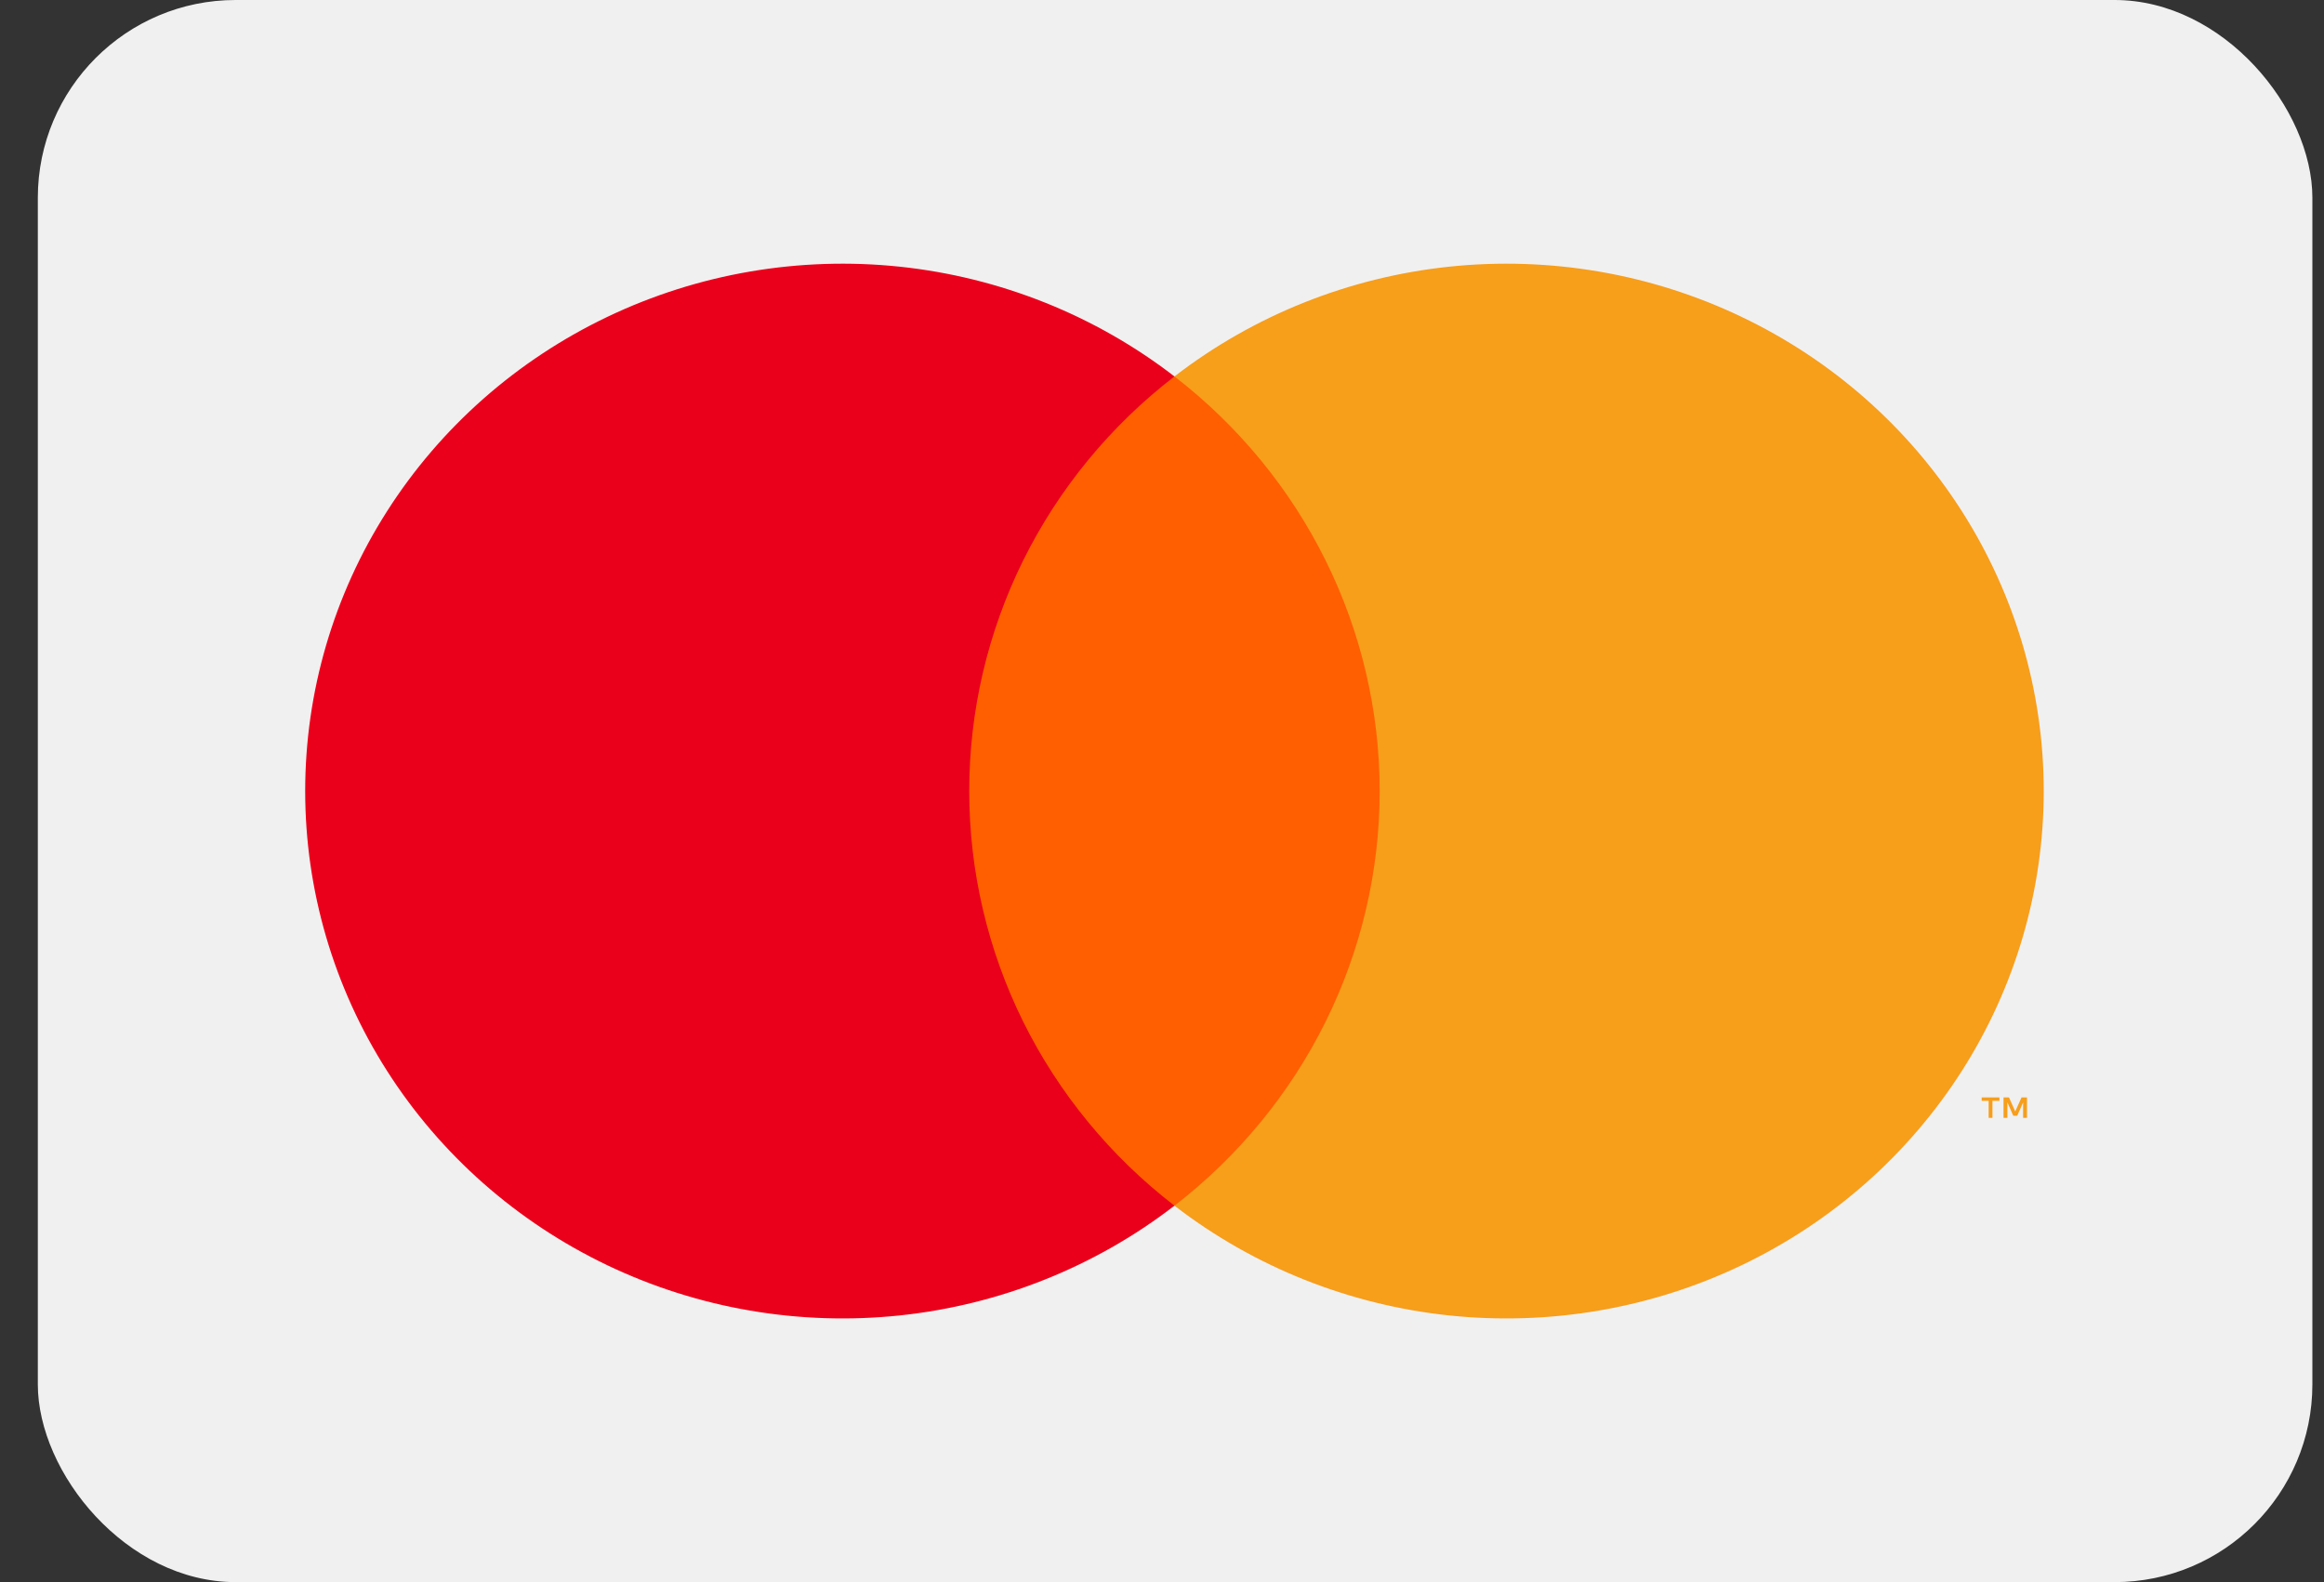 <svg width="47" height="32" viewBox="0 0 47 32" fill="none" xmlns="http://www.w3.org/2000/svg">
<rect x="0" y="0" width="47" height="32" fill="#333333" stroke="none"/>
<rect x="0.765" width="46" height="32" rx="4" fill="#F0F0F0"/>
<path d="M28.506 7.614H18.998V24.386H28.506V7.614Z" fill="#FF5F00"/>
<path d="M19.602 16C19.601 14.385 19.974 12.79 20.692 11.337C21.412 9.884 22.458 8.611 23.752 7.614C22.149 6.377 20.224 5.608 18.197 5.394C16.17 5.181 14.122 5.531 12.289 6.406C10.455 7.281 8.909 8.644 7.827 10.341C6.745 12.037 6.172 13.998 6.172 16C6.172 18.001 6.745 19.962 7.827 21.659C8.909 23.355 10.455 24.719 12.289 25.594C14.122 26.469 16.17 26.819 18.197 26.606C20.224 26.392 22.149 25.623 23.752 24.386C22.458 23.389 21.412 22.115 20.692 20.663C19.974 19.21 19.601 17.615 19.602 16Z" fill="#EB001B"/>
<path d="M41.332 16C41.332 18.001 40.758 19.962 39.677 21.659C38.595 23.355 37.049 24.719 35.215 25.594C33.382 26.469 31.334 26.819 29.307 26.606C27.28 26.392 25.355 25.623 23.752 24.386C25.045 23.388 26.091 22.114 26.81 20.662C27.529 19.209 27.902 17.615 27.902 16C27.902 14.385 27.529 12.791 26.81 11.338C26.091 9.886 25.045 8.612 23.752 7.614C25.355 6.377 27.28 5.608 29.307 5.394C31.334 5.181 33.382 5.531 35.215 6.406C37.049 7.281 38.595 8.644 39.677 10.341C40.758 12.037 41.332 13.998 41.332 16Z" fill="#F79E1B"/>
<path d="M40.295 22.61V22.266H40.436V22.196H40.077V22.266H40.218V22.61H40.295ZM40.993 22.61V22.196H40.883L40.756 22.48L40.629 22.196H40.519V22.61H40.597V22.297L40.716 22.567H40.796L40.915 22.297V22.61H40.993Z" fill="#F79E1B"/>
</svg>
